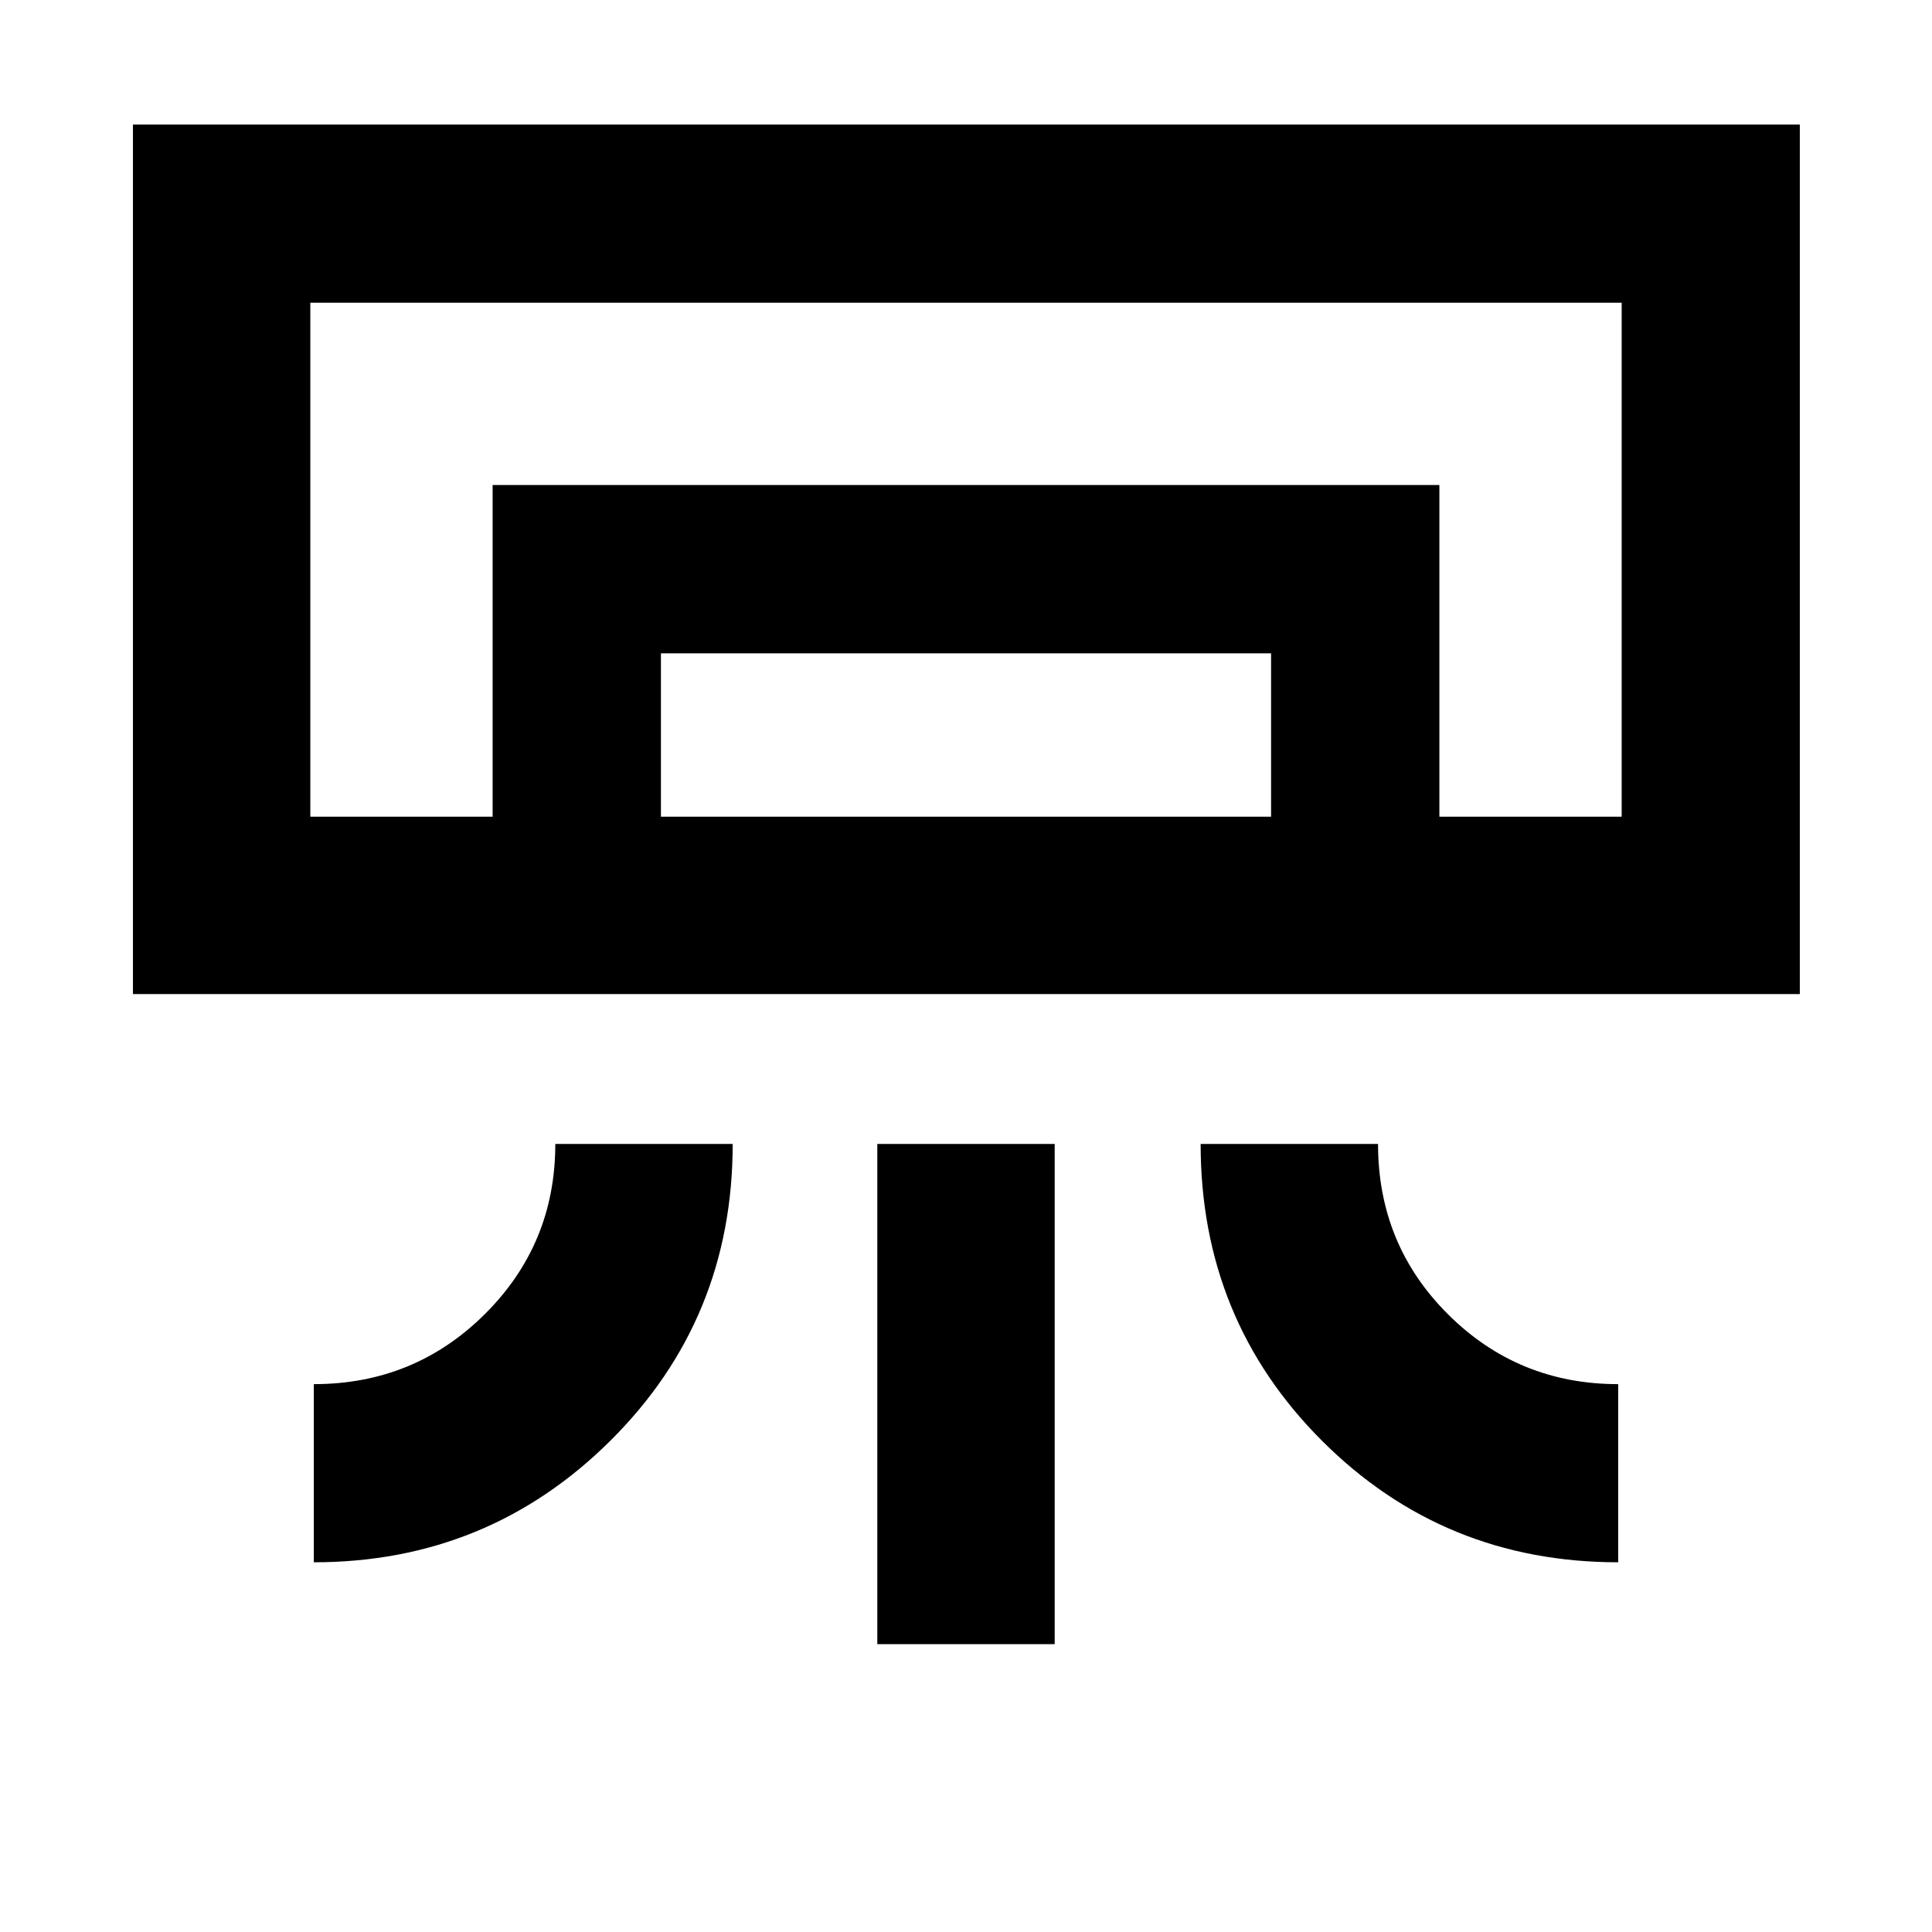 <svg xmlns="http://www.w3.org/2000/svg" height="40" viewBox="0 -960 960 960" width="40"><path d="M894.32-466.06H66.06v-432.03h828.26v432.03ZM155.93-183.71v-88.52q50 0 85-34.81 35-34.8 35-84.53h88.14q0 87.09-60.81 147.48-60.82 60.38-147.33 60.38Zm648.14 0q-86.71 0-147.09-60.3-60.39-60.3-60.39-147.56h88.15q0 50 34.8 84.67 34.81 34.67 84.53 34.67v88.52Zm-368.14 40.67v-248.53h88.14v248.53h-88.14ZM805.8-554.2H154.2h651.6Zm-561.02 0v-164.79h470.44v164.79h-83.63v-81.16H328.41v81.16h-83.63Zm-90.58 0h651.6v-255.37H154.2v255.37Z"/></svg>